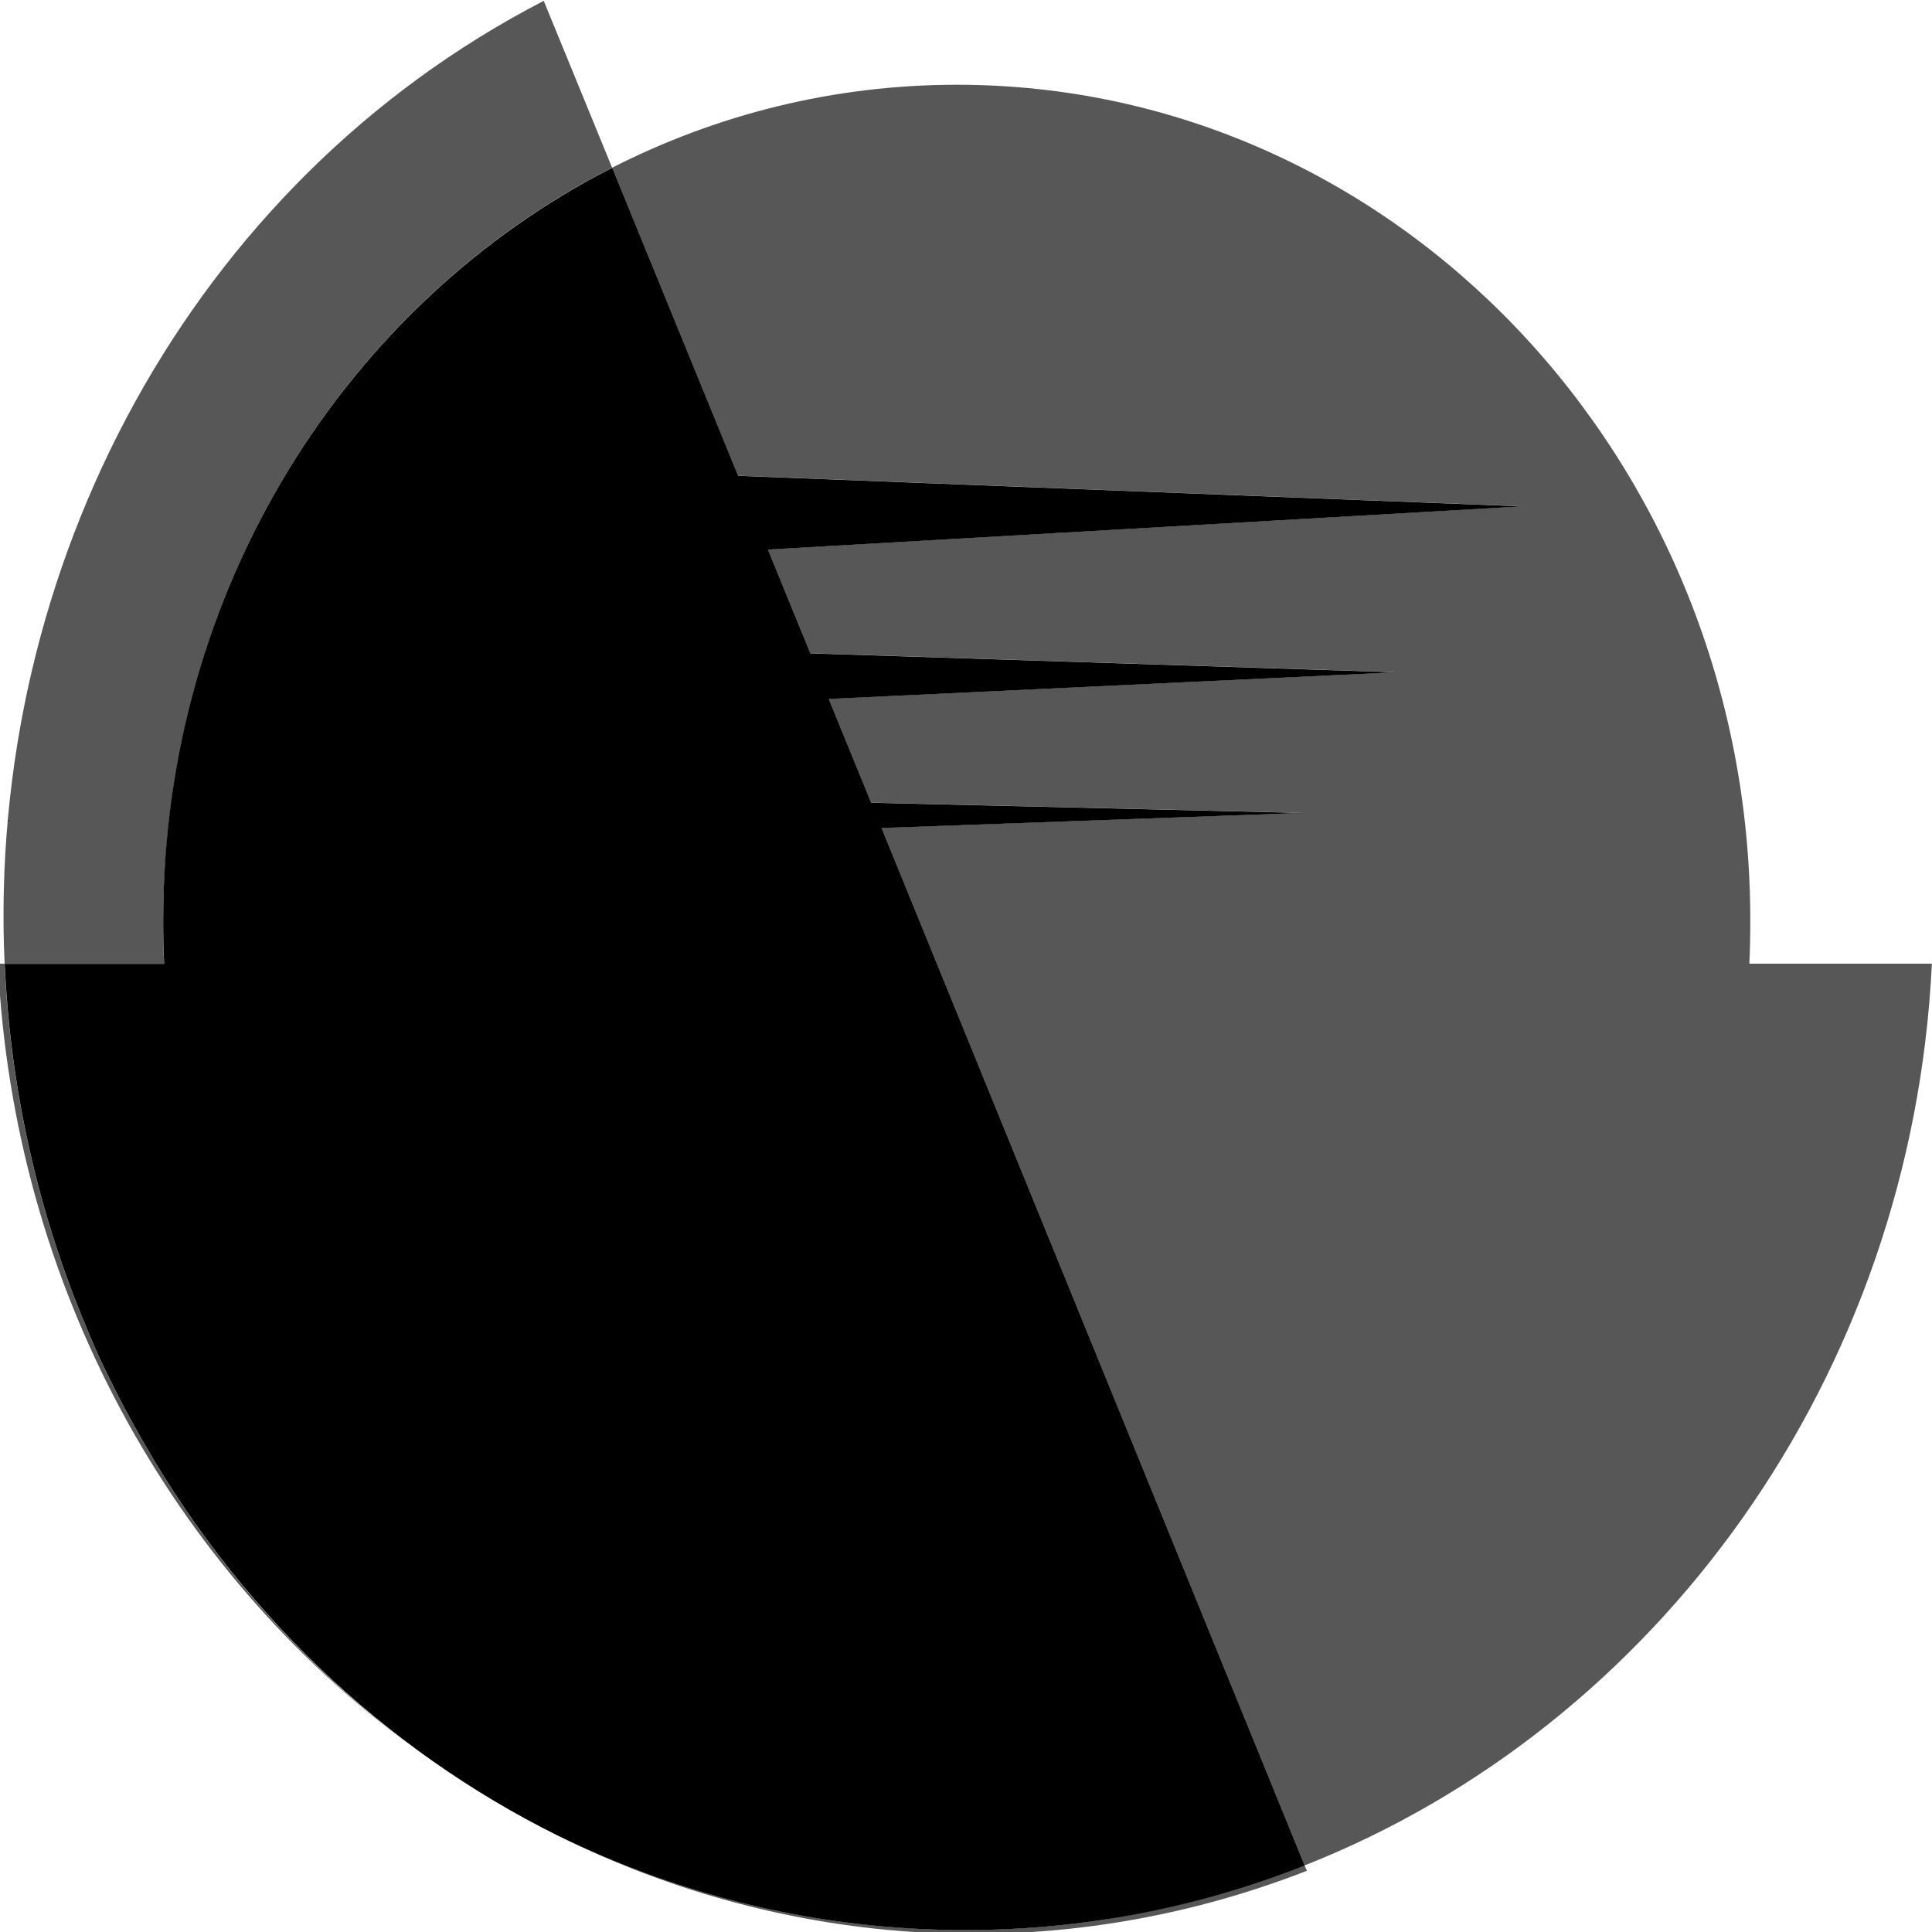 <?xml version="1.0" encoding="UTF-8" standalone="no"?>
<!-- Created with Inkscape (http://www.inkscape.org/) -->
<svg
   xmlns:dc="http://purl.org/dc/elements/1.1/"
   xmlns:cc="http://creativecommons.org/ns#"
   xmlns:rdf="http://www.w3.org/1999/02/22-rdf-syntax-ns#"
   xmlns:svg="http://www.w3.org/2000/svg"
   xmlns="http://www.w3.org/2000/svg"
   xmlns:xlink="http://www.w3.org/1999/xlink"
   xmlns:sodipodi="http://sodipodi.sourceforge.net/DTD/sodipodi-0.dtd"
   xmlns:inkscape="http://www.inkscape.org/namespaces/inkscape"
   id="svg2"
   sodipodi:version="0.32"
   inkscape:version="0.46"
   width="128"
   height="128"
   version="1.0"
   sodipodi:docname="akonadi.alt.svg"
   inkscape:output_extension="org.inkscape.output.svg.inkscape"
   inkscape:export-filename="/home/pinheiro/Documents/pics/outros trabalhos/kde4.0/akonadi/akonadi.png"
   inkscape:export-xdpi="180"
   inkscape:export-ydpi="180">
  <sodipodi:namedview
     inkscape:window-height="851"
     inkscape:window-width="1440"
     inkscape:pageshadow="2"
     inkscape:pageopacity="0.0"
     guidetolerance="10.0"
     gridtolerance="10.0"
     objecttolerance="10.0"
     borderopacity="1.0"
     bordercolor="#666666"
     pagecolor="#ffffff"
     id="base"
     showgrid="false"
     inkscape:zoom="2.8284271"
     inkscape:cx="65.637169"
     inkscape:cy="48.580002"
     inkscape:window-x="-4"
     inkscape:window-y="-1"
     inkscape:current-layer="svg2"
     showguides="true"
     inkscape:guide-bbox="true">
    <inkscape:grid
       type="xygrid"
       id="grid7395"
       visible="true"
       enabled="true" />
  </sodipodi:namedview>
  <defs
     id="defs5">
    <inkscape:perspective
       sodipodi:type="inkscape:persp3d"
       inkscape:vp_x="0 : 64 : 1"
       inkscape:vp_y="0 : 1000 : 0"
       inkscape:vp_z="128 : 64 : 1"
       inkscape:persp3d-origin="64 : 42.666667 : 1"
       id="perspective186" />
    <linearGradient
       id="linearGradient4567"
       inkscape:collect="always">
      <stop
         id="stop4569"
         offset="0"
         style="stop-color:#192270;stop-opacity:1;" />
      <stop
         id="stop4571"
         offset="1"
         style="stop-color:#192270;stop-opacity:0;" />
    </linearGradient>
    <linearGradient
       id="linearGradient4559"
       inkscape:collect="always">
      <stop
         id="stop4561"
         offset="0"
         style="stop-color:#0c1138;stop-opacity:1;" />
      <stop
         id="stop4563"
         offset="1"
         style="stop-color:#0c1138;stop-opacity:0;" />
    </linearGradient>
    <linearGradient
       id="linearGradient4551"
       inkscape:collect="always">
      <stop
         id="stop4553"
         offset="0"
         style="stop-color:#253598;stop-opacity:1;" />
      <stop
         id="stop4555"
         offset="1"
         style="stop-color:#253598;stop-opacity:0;" />
    </linearGradient>
    <linearGradient
       id="linearGradient4493">
      <stop
         id="stop4495"
         offset="0"
         style="stop-color:#0d3d50;stop-opacity:1" />
      <stop
         id="stop4497"
         offset="1"
         style="stop-color:#d9f0f9;stop-opacity:0;" />
    </linearGradient>
    <linearGradient
       id="linearGradient4243">
      <stop
         style="stop-color:#9fe7ff;stop-opacity:1;"
         offset="0"
         id="stop4245" />
      <stop
         style="stop-color:#3b96f7;stop-opacity:1;"
         offset="1"
         id="stop4247" />
    </linearGradient>
    <linearGradient
       id="linearGradient3292">
      <stop
         id="stop3294"
         offset="0"
         style="stop-color:#53d4ff;stop-opacity:1;" />
      <stop
         id="stop3296"
         offset="1"
         style="stop-color:#238dff;stop-opacity:1;" />
    </linearGradient>
    <linearGradient
       id="linearGradient3544">
      <stop
         id="stop3546"
         offset="0"
         style="stop-color:#8ceaff;stop-opacity:1;" />
      <stop
         id="stop3548"
         offset="1"
         style="stop-color:#ffffff;stop-opacity:0;" />
    </linearGradient>
    <linearGradient
       id="linearGradient3180"
       inkscape:collect="always">
      <stop
         id="stop3182"
         offset="0"
         style="stop-color:#ccfefe;stop-opacity:1;" />
      <stop
         style="stop-color:#c3fcfd;stop-opacity:1;"
         offset="0.099"
         id="stop3763" />
      <stop
         style="stop-color:#b4f9fd;stop-opacity:1;"
         offset="0.156"
         id="stop3761" />
      <stop
         style="stop-color:#76effb;stop-opacity:1"
         offset="0.269"
         id="stop3188" />
      <stop
         id="stop3190"
         offset="0.627"
         style="stop-color:#4e7bc4;stop-opacity:1" />
      <stop
         style="stop-color:#293aa3;stop-opacity:1"
         offset="0.845"
         id="stop3194" />
      <stop
         id="stop3184"
         offset="1"
         style="stop-color:#1a2370;stop-opacity:1" />
    </linearGradient>
    <clipPath
       id="clipPath2437"
       clipPathUnits="userSpaceOnUse">
      <path
         sodipodi:type="arc"
         style="opacity:1;fill:#1a2370;fill-opacity:1;fill-rule:nonzero;stroke:none;stroke-width:2.8;stroke-linecap:round;stroke-linejoin:round;stroke-miterlimit:4;stroke-dasharray:none;stroke-dashoffset:0;stroke-opacity:1"
         id="path2439"
         sodipodi:cx="513.65295"
         sodipodi:cy="661.71259"
         sodipodi:rx="99.086052"
         sodipodi:ry="99.086052"
         d="M 612.739,661.713 A 99.086,99.086 0 1 1 414.567,661.713 A 99.086,99.086 0 1 1 612.739,661.713 z"
         transform="matrix(1.119,0,0,1.119,-119.219,-618.309)" />
    </clipPath>
    <clipPath
       id="clipPath3403"
       clipPathUnits="userSpaceOnUse">
      <path
         sodipodi:nodetypes="cccscsssc"
         id="path3405"
         d="M 279.147,316.319 C 185.756,316.319 109.96,338.896 109.96,372.038 L 109.96,374.85 C 111.478,466.961 186.663,541.256 279.116,541.256 C 371.944,541.256 447.381,466.355 448.304,373.725 C 448.241,374.695 448.098,375.663 447.929,376.631 C 448.097,375.666 448.241,374.692 448.304,373.725 C 448.34,373.159 448.335,372.603 448.335,372.038 C 448.335,338.877 372.538,316.319 279.147,316.319 z"
         style="opacity:0.556;fill:none;fill-opacity:1;fill-rule:nonzero;stroke:#000000;stroke-width:0.7;stroke-linecap:round;stroke-linejoin:round;stroke-miterlimit:4;stroke-dashoffset:0;stroke-opacity:1" />
    </clipPath>
    <clipPath
       id="clipPath3485"
       clipPathUnits="userSpaceOnUse">
      <path
         style="opacity:0.556;fill:#c5c5c5;fill-opacity:1;fill-rule:nonzero;stroke:#000000;stroke-width:0.7;stroke-linecap:round;stroke-linejoin:round;stroke-miterlimit:4;stroke-dasharray:none;stroke-dashoffset:0;stroke-opacity:1"
         d="M -624.716,374.581 C -624.479,462.59 -553,533.956 -464.935,533.956 C -377.1,533.956 -305.76,462.961 -305.154,375.268 C -307.343,407.728 -378.096,439.487 -464.935,439.487 C -552.381,439.487 -623.479,407.276 -624.716,374.581 z"
         id="path3487"
         sodipodi:nodetypes="cscsc" />
    </clipPath>
    <clipPath
       id="clipPath3910"
       clipPathUnits="userSpaceOnUse">
      <path
         sodipodi:nodetypes="cccscsssc"
         id="path3912"
         d="M 279.14,343.636 C 188.308,343.636 114.588,362.042 114.588,389.06 L 114.588,391.353 C 116.064,466.446 189.19,527.015 279.11,527.015 C 369.395,527.015 442.765,465.952 443.663,390.436 C 443.602,391.226 443.463,392.016 443.298,392.805 C 443.462,392.018 443.602,391.224 443.663,390.436 C 443.699,389.975 443.693,389.522 443.693,389.06 C 443.693,362.026 369.973,343.636 279.14,343.636 z"
         style="opacity:0.356;fill:none;fill-opacity:1;fill-rule:nonzero;stroke:#000000;stroke-width:0.623;stroke-linecap:round;stroke-linejoin:round;stroke-miterlimit:4;stroke-dashoffset:0;stroke-opacity:1" />
    </clipPath>
    <linearGradient
       inkscape:collect="always"
       id="linearGradient3985">
      <stop
         style="stop-color:#f9f9f9;stop-opacity:1;"
         offset="0"
         id="stop3987" />
      <stop
         style="stop-color:#f9f9f9;stop-opacity:0;"
         offset="1"
         id="stop3989" />
    </linearGradient>
    <linearGradient
       inkscape:collect="always"
       xlink:href="#linearGradient3180"
       id="linearGradient7056"
       gradientUnits="userSpaceOnUse"
       gradientTransform="translate(14.359,0)"
       x1="69.008"
       y1="-40.459"
       x2="69.008"
       y2="-136.151" />
    <linearGradient
       inkscape:collect="always"
       xlink:href="#linearGradient4551"
       id="linearGradient7231"
       gradientUnits="userSpaceOnUse"
       x1="-624.716"
       y1="454.268"
       x2="-305.154"
       y2="454.268" />
    <linearGradient
       inkscape:collect="always"
       xlink:href="#linearGradient4559"
       id="linearGradient7233"
       gradientUnits="userSpaceOnUse"
       x1="-624.716"
       y1="454.268"
       x2="-305.154"
       y2="454.268" />
    <linearGradient
       inkscape:collect="always"
       xlink:href="#linearGradient4567"
       id="linearGradient7235"
       gradientUnits="userSpaceOnUse"
       x1="-624.716"
       y1="454.268"
       x2="-305.154"
       y2="454.268" />
    <linearGradient
       inkscape:collect="always"
       xlink:href="#linearGradient3985"
       id="linearGradient7370"
       gradientUnits="userSpaceOnUse"
       gradientTransform="matrix(1,0,0,3.384,1132.277,-1233.689)"
       x1="-1040"
       y1="387.362"
       x2="-1040"
       y2="397.362" />
    <linearGradient
       inkscape:collect="always"
       xlink:href="#linearGradient4551"
       id="linearGradient7433"
       gradientUnits="userSpaceOnUse"
       x1="-624.716"
       y1="454.268"
       x2="-305.154"
       y2="454.268" />
    <linearGradient
       inkscape:collect="always"
       xlink:href="#linearGradient4559"
       id="linearGradient7435"
       gradientUnits="userSpaceOnUse"
       x1="-624.716"
       y1="454.268"
       x2="-305.154"
       y2="454.268" />
    <linearGradient
       inkscape:collect="always"
       xlink:href="#linearGradient4567"
       id="linearGradient7437"
       gradientUnits="userSpaceOnUse"
       x1="-624.716"
       y1="454.268"
       x2="-305.154"
       y2="454.268" />
  </defs>
  <path
     style="opacity:1;fill:#000000;fill-rule:evenodd;stroke:none;stroke-width:0.397px;stroke-linecap:butt;stroke-linejoin:miter;stroke-opacity:1"
     d="M 40.562,11.118 C 22.969,20.066 10.812,39.036 10.812,60.963 C 10.812,61.94 10.827,62.89 10.875,63.855 L 0.312,63.855 C 0.667,71.704 2.319,79.608 5.438,87.251 C 5.79,88.115 6.149,88.982 6.531,89.822 C 6.858,90.54 7.215,91.242 7.562,91.943 C 7.615,92.049 7.665,92.158 7.719,92.264 C 8.098,93.018 8.503,93.748 8.906,94.482 C 15.588,106.639 25.467,115.901 36.938,121.605 C 45.148,125.626 54.291,127.872 63.938,127.872 C 71.854,127.872 79.435,126.362 86.438,123.598 L 58.406,54.857 L 86.281,53.86 L 57.719,53.185 L 54.906,46.308 L 92.5,44.541 L 53.688,43.287 L 50.875,36.41 L 100.844,33.55 L 48.906,31.525 L 40.562,11.118 z M 36.938,121.605 C 37.884,122.076 38.846,122.534 39.812,122.955 C 38.847,122.534 37.883,122.075 36.938,121.605 z M 39.812,122.955 C 40.741,123.36 41.679,123.753 42.625,124.112 C 41.673,123.75 40.747,123.363 39.812,122.955 z M 0.312,63.855 C 0.239,62.217 0.211,60.567 0.25,58.938 C 0.21,60.574 0.238,62.21 0.312,63.855 z M 17.031,15.039 C 16.632,15.498 16.261,15.983 15.875,16.453 C 16.261,15.982 16.632,15.499 17.031,15.039 z M 6.781,30.947 C 6.445,31.669 6.124,32.397 5.812,33.132 C 6.123,32.397 6.446,31.67 6.781,30.947 z M 2.656,42.323 C 2.476,42.996 2.317,43.669 2.156,44.348 C 2.316,43.674 2.477,42.991 2.656,42.323 z M 2.062,44.701 C 1.895,45.426 1.739,46.155 1.594,46.887 C 1.739,46.15 1.894,45.431 2.062,44.701 z M 1.594,46.887 C 1.125,49.25 0.758,51.638 0.531,54.053 C 0.757,51.642 1.127,49.247 1.594,46.887 z M 0.531,54.15 C 0.393,55.648 0.293,57.169 0.25,58.681 C 0.292,57.16 0.392,55.657 0.531,54.15 z M 42.906,124.209 C 43.826,124.552 44.754,124.873 45.688,125.173 C 44.751,124.871 43.829,124.554 42.906,124.209 z M 45.688,125.173 C 46.628,125.475 47.577,125.751 48.531,126.008 C 47.581,125.752 46.625,125.474 45.688,125.173 z M 49.031,126.137 C 49.947,126.375 50.855,126.584 51.781,126.78 C 50.858,126.583 49.944,126.375 49.031,126.137 z M 51.781,126.78 C 52.806,126.996 53.839,127.194 54.875,127.358 C 53.837,127.192 52.809,126.998 51.781,126.78 z M 54.875,127.358 C 55.909,127.522 56.957,127.665 58,127.776 C 56.953,127.664 55.913,127.524 54.875,127.358 z M 58,127.776 C 59.018,127.884 60.038,127.976 61.062,128.033 C 60.039,127.975 59.016,127.885 58,127.776 z M 61.281,128.033 C 62.102,128.075 62.925,128.088 63.75,128.097 C 62.93,128.087 62.098,128.076 61.281,128.033 z M 66.438,128.097 C 65.865,128.116 65.29,128.127 64.719,128.129 C 65.291,128.126 65.865,128.116 66.438,128.097 z"
     id="path3462" />
  <g
     inkscape:groupmode="layer"
     id="layer1"
     inkscape:label="Alpha"
     style="opacity:0.66">
    <path
       style="opacity:1;fill:#000000;fill-opacity:1;fill-rule:nonzero;stroke:none;stroke-width:2.8;stroke-linecap:round;stroke-linejoin:round;stroke-miterlimit:4;stroke-dasharray:none;stroke-dashoffset:0;stroke-opacity:1"
       d="M 36.024,0.056 C 12.591,12.159 -0.879,37.635 0.305,63.848 L 10.867,63.848 C 10.82,62.883 10.805,61.933 10.805,60.956 C 10.805,60.15 10.835,59.342 10.867,58.545 C 10.889,58.017 10.926,57.495 10.961,56.971 C 12.245,38.009 22.618,21.673 37.524,12.782 C 37.967,12.518 38.416,12.262 38.867,12.011 C 39.426,11.7 39.984,11.401 40.555,11.111 L 36.024,0.056 z M 40.555,11.111 L 48.899,31.518 L 100.836,33.543 L 50.867,36.403 L 53.68,43.28 L 92.492,44.533 L 54.899,46.301 L 57.711,53.178 L 86.274,53.853 L 58.399,54.849 L 86.43,123.591 C 109.77,114.38 126.67,91.27 127.992,63.848 L 115.899,63.848 C 115.946,62.883 115.961,61.933 115.961,60.956 C 115.961,30.413 92.422,5.615 63.399,5.615 C 55.211,5.615 47.468,7.594 40.555,11.111 z M 86.43,123.591 C 82.679,125.071 78.757,126.179 74.711,126.901 C 74.089,127.012 73.465,127.13 72.836,127.222 C 69.924,127.649 66.953,127.865 63.93,127.865 C 63.232,127.865 62.529,127.856 61.836,127.833 C 61.397,127.818 60.96,127.792 60.524,127.769 C 52.13,127.305 44.168,125.142 36.93,121.598 C 52.051,129.118 69.87,130.463 86.586,123.944 L 86.43,123.591 z M 0.305,63.848 L -0.133,63.848 C 0.899,85.25 11.45,103.998 27.117,115.589 C 19.834,110.136 13.582,102.997 8.899,94.475 C 8.496,93.741 8.09,93.011 7.711,92.257 C 7.657,92.15 7.608,92.043 7.555,91.936 C 7.207,91.235 6.85,90.533 6.524,89.815 C 6.141,88.974 5.783,88.108 5.43,87.244 C 2.312,79.601 0.659,71.696 0.305,63.848 z"
       id="path2400" />
  </g>
  <g
     inkscape:groupmode="layer"
     id="layer2"
     inkscape:label="Base" />
</svg>
